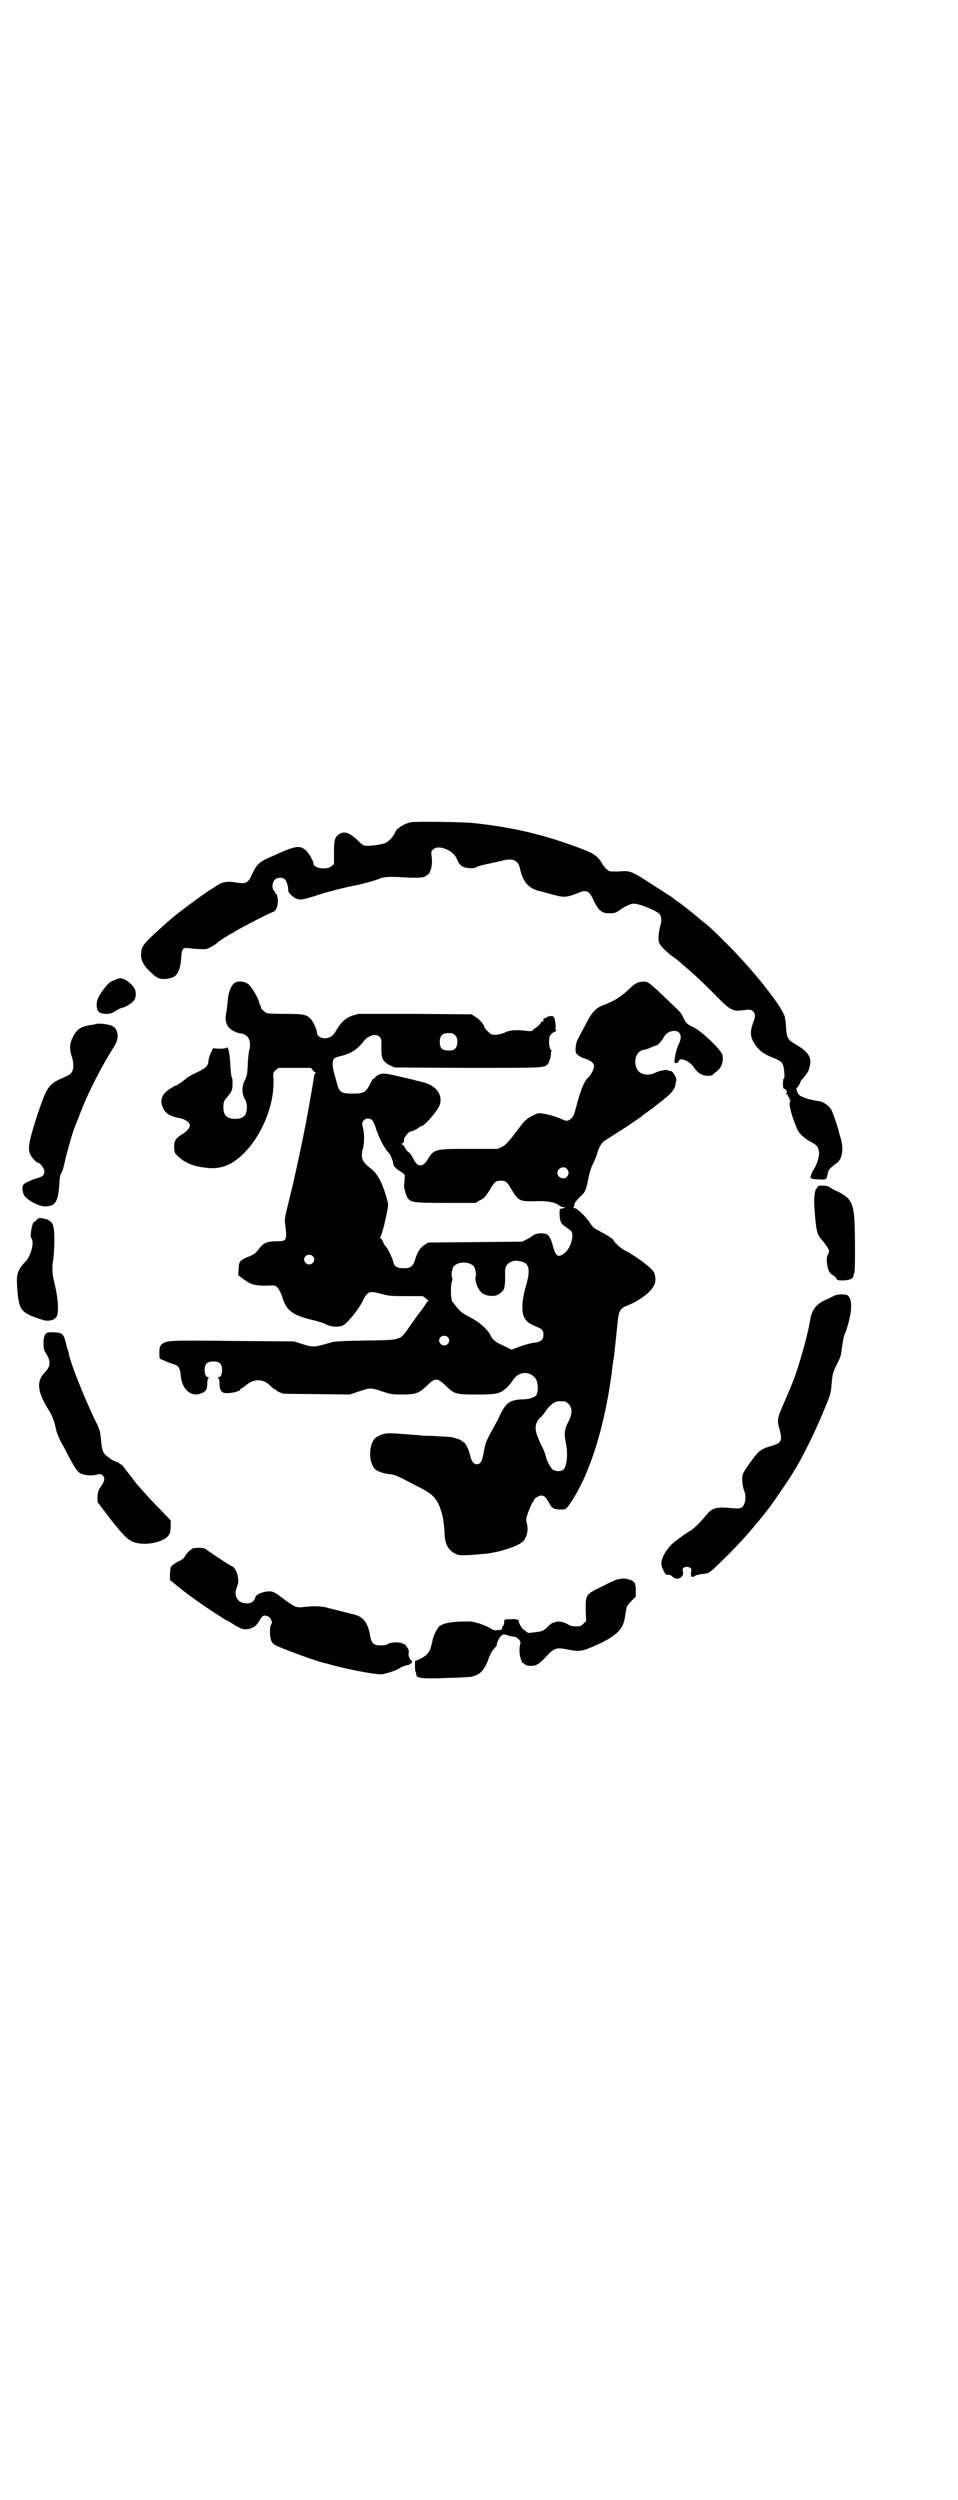 <?xml version="1.0" standalone="no"?>
<!DOCTYPE svg PUBLIC "-//W3C//DTD SVG 20010904//EN"
 "http://www.w3.org/TR/2001/REC-SVG-20010904/DTD/svg10.dtd">
<svg version="1.0" xmlns="http://www.w3.org/2000/svg"
 width="1100pt" height="2870pt" viewBox="0 0 1100 2870"
 preserveAspectRatio="xMidYMid meet">
<g transform="translate(0,2870) scale(0.5,-0.5)"
fill="#000000" stroke="none">
<path d="M943 3852 c-14 -3 -32 -14 -35 -22 -4 -11 -17 -24 -24 -26 -14 -4
-29 -6 -39 -6 -10 0 -11 0 -23 12 -18 17 -30 22 -41 16 -12 -7 -14 -13 -14
-44 l0 -26 -6 -5 c-10 -9 -41 -5 -41 6 0 5 -11 25 -17 30 -15 13 -23 12 -80
-14 -26 -11 -33 -17 -42 -36 -12 -26 -14 -27 -41 -23 -16 3 -30 1 -40 -6 -3
-2 -10 -7 -17 -11 -7 -4 -16 -11 -22 -15 -48 -35 -62 -46 -82 -64 -52 -47 -55
-50 -55 -71 0 -14 7 -26 25 -42 13 -13 23 -16 45 -10 13 3 20 18 22 44 1 22 4
26 16 24 15 -2 38 -3 42 -2 5 1 24 12 26 15 1 2 28 19 32 21 2 0 5 2 7 4 24
14 79 42 90 46 5 2 10 14 9 28 -1 6 -2 12 -4 13 -1 0 -2 1 -2 2 0 1 -1 4 -3 5
-5 5 -4 19 2 25 6 6 19 6 24 0 4 -5 7 -16 7 -25 0 -6 14 -18 23 -20 9 -1 11
-1 58 14 17 5 47 13 68 17 21 4 45 11 54 14 17 7 22 8 72 5 29 -1 37 0 43 5 2
2 4 3 4 3 0 -1 2 2 4 7 4 10 5 21 3 36 -1 7 -1 9 3 13 12 13 47 -1 55 -21 6
-15 13 -20 26 -21 10 -1 14 -1 21 3 5 2 17 5 27 7 10 2 22 5 28 6 26 8 39 2
43 -17 7 -32 20 -47 49 -53 2 0 14 -4 26 -7 25 -7 32 -7 57 3 21 9 27 6 37
-16 11 -24 20 -31 38 -30 11 0 13 1 23 8 11 8 26 15 33 14 15 -1 52 -17 58
-24 4 -6 5 -16 1 -28 -3 -12 -5 -29 -3 -36 2 -7 12 -18 30 -32 9 -6 16 -12 17
-13 1 -1 10 -9 22 -19 12 -10 37 -34 56 -53 41 -42 43 -43 74 -39 11 1 13 1
17 -3 6 -5 6 -13 2 -22 -9 -24 -9 -36 2 -53 10 -15 20 -23 43 -32 15 -6 19 -9
21 -14 4 -6 6 -33 3 -33 -1 0 -2 -5 -2 -12 0 -9 1 -12 3 -12 4 0 8 -8 5 -10
-2 -1 -1 -2 1 -3 2 0 3 -2 2 -2 0 -1 1 -3 2 -4 2 -2 3 -4 2 -5 -1 -1 0 -2 1
-2 2 0 2 -1 1 -2 -5 -5 2 -32 15 -63 4 -11 17 -23 32 -31 14 -7 18 -12 19 -25
0 -10 -5 -28 -13 -39 -4 -6 -9 -21 -6 -19 1 1 2 0 2 -1 1 -1 8 -2 17 -2 17 -1
17 -1 20 14 1 8 6 13 20 23 13 9 17 32 10 56 -2 7 -4 13 -4 14 -2 10 -14 46
-18 53 -5 9 -17 17 -25 19 -3 0 -10 2 -17 3 -15 3 -28 8 -32 12 -4 4 -8 16 -5
16 1 0 9 13 9 16 0 1 3 4 6 7 9 10 13 18 15 29 4 19 -5 32 -33 48 -18 11 -20
14 -22 38 0 10 -2 22 -3 26 -7 24 -72 106 -129 163 -34 34 -41 41 -60 56 -5 4
-11 9 -12 10 -1 1 -6 5 -11 9 -5 4 -9 7 -10 8 -1 1 -9 7 -18 14 -9 6 -18 13
-19 14 -6 4 -53 34 -70 45 -25 15 -29 16 -53 14 -13 0 -22 0 -22 1 0 1 -2 2
-3 3 -2 0 -8 7 -12 14 -11 18 -19 24 -58 38 -78 29 -150 46 -237 55 -26 3
-134 4 -145 2z"/>
<path d="M262 3489 c-9 -3 -13 -6 -23 -19 -14 -19 -17 -26 -17 -39 1 -14 5
-18 21 -19 10 0 13 1 23 7 6 4 13 7 14 7 6 0 24 11 28 17 5 8 5 19 1 27 -4 8
-18 20 -25 22 -9 3 -9 3 -22 -3z"/>
<path d="M536 3481 c-7 -8 -12 -22 -13 -39 -1 -9 -2 -20 -3 -25 -5 -21 0 -36
16 -44 5 -3 13 -6 18 -6 17 -3 24 -18 18 -40 -1 -6 -3 -20 -3 -33 -1 -20 -2
-24 -6 -33 -8 -14 -8 -33 -1 -44 3 -6 5 -10 5 -19 0 -19 -8 -27 -27 -27 -19 0
-27 8 -27 27 0 9 1 13 4 17 16 20 16 19 17 34 0 9 0 16 -2 18 -1 1 -2 13 -3
27 -1 25 -5 46 -9 40 -1 -1 -7 -2 -16 -2 l-15 1 -4 -9 c-3 -5 -5 -13 -6 -17
-1 -15 -4 -18 -28 -30 -13 -6 -23 -12 -23 -13 0 -1 -21 -16 -23 -16 -1 0 -7
-3 -13 -7 -20 -12 -26 -27 -18 -44 6 -14 16 -20 41 -25 11 -2 21 -10 21 -16 0
-6 -8 -15 -19 -21 -14 -9 -18 -16 -17 -32 1 -11 2 -12 11 -20 17 -15 36 -22
69 -25 30 -2 54 8 80 34 42 42 70 111 68 168 -1 17 -1 17 5 23 l7 5 37 0 37 0
4 -5 c2 -3 5 -5 6 -5 3 0 3 0 0 -2 -1 -1 -3 -5 -3 -9 -3 -20 -17 -101 -26
-143 -9 -44 -23 -107 -25 -115 -1 -4 -3 -10 -3 -12 -1 -2 -2 -9 -4 -16 -10
-42 -10 -39 -7 -61 3 -27 1 -30 -18 -30 -24 0 -32 -3 -43 -17 -9 -12 -11 -13
-28 -20 -16 -7 -19 -10 -19 -28 l-1 -13 12 -9 c18 -13 26 -15 52 -15 21 1 21
1 27 -5 3 -4 7 -12 10 -20 9 -32 23 -42 66 -53 14 -3 30 -8 35 -11 12 -6 30
-7 39 -2 10 5 36 37 45 56 11 22 15 24 43 16 19 -5 24 -5 58 -5 l37 0 8 -6 c5
-4 6 -6 4 -6 -1 0 -3 -1 -3 -2 0 -1 -4 -7 -9 -14 -11 -14 -23 -31 -36 -50 -17
-23 -15 -23 -97 -24 -56 -1 -71 -2 -80 -5 -37 -11 -40 -11 -67 -2 l-16 5 -141
1 c-150 2 -152 1 -163 -8 -4 -5 -5 -7 -5 -19 0 -14 0 -14 6 -16 3 -1 7 -3 10
-4 6 -3 12 -5 19 -7 9 -3 13 -10 14 -25 3 -33 24 -51 48 -41 10 4 13 9 13 23
0 6 1 11 3 12 1 1 1 2 -1 2 -5 0 -8 6 -8 17 0 13 6 19 20 19 14 0 20 -6 20
-19 0 -11 -3 -17 -8 -17 -2 0 -2 -1 -1 -2 2 -1 3 -6 3 -12 0 -12 3 -20 10 -22
11 -3 38 3 38 8 0 1 1 2 2 2 1 0 4 2 7 4 20 19 43 20 61 1 4 -4 8 -7 9 -7 2 0
3 -1 3 -2 0 -1 3 -3 16 -8 2 0 37 -1 78 -1 l75 -1 21 7 c26 9 28 9 54 0 19 -6
22 -7 44 -7 33 0 40 3 58 20 20 19 24 19 44 0 19 -19 23 -20 72 -20 46 0 53 2
69 17 4 4 6 6 15 19 13 17 35 18 48 3 8 -8 9 -29 4 -40 -3 -5 -16 -10 -31 -10
-31 -1 -40 -8 -55 -41 -2 -5 -10 -19 -17 -32 -13 -23 -15 -30 -19 -53 -3 -17
-7 -23 -15 -23 -7 0 -12 6 -15 19 -3 14 -11 31 -16 32 -2 1 -4 2 -4 3 0 2 -22
9 -31 9 -4 0 -20 1 -35 2 -15 0 -31 1 -35 2 -4 0 -17 1 -29 2 -12 1 -26 2 -32
2 -15 1 -32 -5 -39 -14 -13 -18 -12 -55 3 -69 6 -5 21 -10 34 -11 5 0 14 -3
20 -6 7 -3 24 -12 39 -20 40 -19 50 -30 59 -62 4 -13 6 -28 7 -50 1 -25 10
-39 30 -47 7 -2 30 -1 69 3 30 4 70 17 80 27 10 9 14 27 10 42 -2 6 -2 10 0
17 3 10 12 32 14 33 1 0 2 1 2 3 0 4 11 11 17 11 7 0 10 -3 18 -17 6 -12 11
-15 26 -15 13 0 13 0 25 18 38 57 69 149 87 257 4 25 5 33 6 39 0 4 2 21 5 37
2 17 5 46 7 66 4 43 5 44 30 54 23 10 47 28 54 42 6 9 5 24 0 33 -7 11 -44 38
-68 50 -8 4 -25 20 -25 24 0 1 -15 11 -29 18 -15 8 -17 9 -25 21 -8 13 -29 33
-34 33 -4 0 -4 1 -2 3 1 1 1 3 1 4 -2 2 5 11 13 19 11 9 14 15 19 41 3 16 7
28 12 37 4 8 8 19 9 24 3 11 10 23 17 27 14 9 22 14 50 32 16 11 33 22 36 25
3 3 11 8 16 12 6 4 10 7 11 8 1 1 5 4 10 8 28 21 36 31 39 42 0 3 1 7 2 10 2
8 -10 26 -15 23 -1 -1 -2 0 -3 1 -2 3 -20 0 -30 -5 -10 -5 -21 -6 -31 -2 -21
9 -20 48 2 54 3 1 6 2 6 1 1 0 6 2 11 4 10 5 12 5 15 6 3 0 12 10 16 18 6 10
12 13 22 15 17 1 22 -12 12 -32 -4 -8 -8 -25 -9 -36 0 -5 1 -6 3 -6 2 0 4 1 4
1 1 0 2 2 3 4 3 9 24 0 34 -14 8 -13 18 -19 30 -20 7 0 12 0 14 2 1 2 5 5 9 8
11 9 16 22 13 38 -2 10 -48 55 -66 63 -14 6 -19 11 -24 23 -2 5 -7 12 -10 15
-62 60 -69 66 -77 67 -13 1 -23 -3 -33 -13 -23 -22 -37 -31 -66 -42 -16 -6
-25 -17 -40 -47 -8 -14 -15 -29 -17 -32 -3 -6 -5 -18 -4 -27 0 -5 11 -13 22
-16 13 -4 20 -10 20 -17 0 -7 -6 -19 -13 -26 -9 -8 -16 -25 -25 -57 -7 -27 -9
-33 -14 -37 -8 -7 -11 -7 -26 0 -11 5 -37 12 -47 12 -8 0 -28 -11 -36 -20 -4
-5 -15 -19 -24 -31 -13 -17 -18 -22 -26 -26 l-10 -5 -66 0 c-80 0 -80 0 -96
-26 -11 -17 -23 -16 -32 4 -3 6 -8 13 -10 14 -3 2 -7 6 -8 9 -2 4 -5 8 -7 9
-4 1 -4 2 -2 2 4 0 6 4 6 10 0 5 11 18 15 18 4 0 20 8 21 11 0 0 2 1 3 1 7 0
36 33 42 47 8 19 -2 39 -23 49 -9 4 -16 6 -72 19 -32 8 -41 8 -52 -2 -2 -3 -5
-5 -6 -5 0 0 -2 -2 -3 -5 -13 -26 -16 -28 -44 -28 -25 0 -30 3 -35 23 -2 7 -5
18 -7 25 -4 15 -4 28 0 32 2 2 9 5 15 6 24 6 37 14 53 34 11 14 29 19 37 10 4
-4 4 -6 4 -23 -1 -27 3 -34 21 -43 l9 -4 168 -1 c178 0 176 0 184 9 4 4 9 24
7 27 -1 1 0 2 1 2 3 0 3 0 0 2 -3 2 -6 14 -5 25 0 9 5 15 15 19 2 1 2 2 1 2
-1 0 -2 4 -1 9 0 4 -1 12 -2 16 -2 7 -3 8 -8 8 -4 0 -8 -1 -10 -2 -1 -2 -4 -3
-5 -3 -3 0 -4 -2 -3 -7 0 -1 -1 -1 -2 0 -1 1 -3 -1 -4 -3 -1 -3 -5 -7 -9 -10
-4 -3 -9 -6 -10 -8 -2 -2 -6 -2 -14 -1 -22 3 -39 2 -50 -4 -8 -3 -14 -5 -21
-5 -10 0 -11 1 -18 8 -5 5 -8 9 -8 10 0 5 -12 19 -20 23 l-9 6 -130 1 -130 0
-14 -4 c-16 -6 -26 -15 -37 -34 -7 -13 -15 -18 -27 -18 -9 0 -17 6 -17 12 0 8
-9 27 -15 33 -10 10 -18 11 -60 11 -23 0 -39 1 -41 2 -4 2 -12 9 -12 11 0 0
-1 3 -2 6 -2 3 -3 7 -3 8 -2 10 -17 34 -23 40 -11 9 -28 10 -36 2z m509 -118
c7 -6 7 -22 1 -30 -4 -4 -6 -5 -16 -5 -15 0 -20 5 -20 20 0 14 6 20 20 20 8 0
11 -1 15 -5z m-190 -195 c2 -3 6 -11 8 -18 5 -18 21 -50 30 -57 3 -3 9 -17 10
-24 0 -6 5 -12 20 -21 7 -5 7 -5 6 -16 0 -6 -1 -12 -1 -13 -1 -4 3 -18 6 -26
8 -14 11 -15 89 -15 l69 0 10 6 c9 4 12 7 21 21 13 22 15 24 27 24 12 0 14 -2
27 -24 14 -23 18 -24 57 -23 23 1 41 -3 49 -9 4 -3 9 -5 12 -5 4 0 5 -1 2 -1
-2 -1 -6 -2 -8 -2 -4 -1 -4 -2 -4 -14 1 -16 3 -21 14 -28 4 -3 10 -7 12 -9 9
-10 -1 -43 -17 -53 -13 -9 -18 -5 -24 17 -5 20 -10 27 -17 29 -13 3 -25 0 -31
-5 -2 -2 -7 -5 -13 -8 l-10 -5 -108 -1 -108 -1 -9 -6 c-10 -7 -16 -17 -21 -34
-5 -15 -10 -19 -26 -19 -15 0 -22 4 -24 15 -2 9 -12 29 -16 34 -3 2 -6 8 -8
13 -2 4 -5 8 -6 8 -1 0 -1 1 0 2 2 0 5 12 9 26 11 50 11 45 6 63 -11 38 -22
58 -39 70 -17 13 -21 23 -16 42 4 14 4 34 1 47 -3 12 -3 15 2 20 4 5 13 5 19
0z m447 -112 c5 -6 5 -12 0 -18 -7 -8 -22 -2 -22 9 0 11 15 17 22 9z m-584
-200 c5 -5 5 -11 0 -16 -10 -10 -27 5 -16 16 4 4 12 4 16 0z m486 -15 c12 -6
13 -22 4 -53 -9 -30 -11 -57 -5 -71 4 -10 12 -16 26 -22 16 -6 19 -10 19 -20
0 -11 -6 -16 -20 -18 -6 0 -20 -4 -32 -8 l-21 -8 -10 5 c-6 3 -13 6 -17 8 -9
4 -18 11 -22 21 -7 13 -25 29 -44 39 -18 9 -25 14 -35 27 -3 4 -7 9 -8 10 -4
4 -5 39 -1 47 1 3 1 7 0 10 -2 4 -1 11 2 21 7 16 43 16 50 0 3 -10 4 -17 2
-21 -2 -8 5 -28 13 -35 7 -7 20 -10 32 -8 8 1 21 12 21 18 0 1 1 4 1 6 1 5 1
12 1 27 -1 18 5 25 21 29 6 1 17 -1 23 -4z m-176 -171 c5 -5 5 -11 0 -16 -10
-10 -27 5 -16 16 4 4 12 4 16 0z m270 -148 c1 0 5 -3 8 -6 9 -9 8 -24 -1 -41
-8 -15 -10 -27 -6 -45 6 -28 3 -59 -6 -65 -6 -4 -17 -4 -24 1 -5 4 -14 21 -16
32 -1 4 -4 11 -6 16 -12 24 -17 37 -17 48 0 9 5 19 13 25 2 2 6 7 9 11 5 9 16
20 24 23 5 2 8 2 22 1z"/>
<path d="M222 3389 c-1 0 -5 -1 -9 -2 -27 -3 -37 -10 -46 -29 -7 -13 -8 -28
-2 -44 4 -13 5 -27 0 -35 -2 -5 -7 -8 -21 -14 -32 -14 -36 -20 -57 -81 -21
-65 -24 -81 -17 -96 4 -7 14 -18 18 -18 4 0 13 -12 14 -19 0 -9 -4 -13 -19
-17 -11 -3 -26 -10 -29 -14 -5 -5 -2 -22 4 -28 10 -11 33 -22 45 -22 24 0 30
10 33 48 1 17 2 25 4 27 2 2 5 11 7 19 3 17 19 75 24 86 1 4 8 20 14 36 19 49
48 105 77 151 13 19 10 42 -6 48 -6 3 -32 6 -34 4z"/>
<path d="M1878 3016 c-2 -1 -2 -2 -1 -2 1 0 1 -1 -1 -2 -5 -3 -7 -21 -6 -41 4
-59 6 -66 19 -80 7 -8 15 -20 15 -24 0 -1 -1 -5 -3 -8 -2 -5 -3 -9 -2 -19 2
-16 5 -23 14 -28 4 -2 7 -6 8 -8 1 -3 3 -4 13 -4 16 0 26 4 26 11 0 3 1 5 2 6
2 1 2 94 0 124 -3 39 -10 49 -38 63 -9 4 -18 9 -20 11 -5 3 -21 4 -26 1z"/>
<path d="M84 2939 c-2 -3 -5 -5 -6 -5 -4 0 -10 -33 -6 -37 7 -8 0 -38 -12 -52
-12 -13 -12 -13 -16 -21 -6 -12 -6 -20 -4 -48 4 -45 9 -51 56 -66 14 -5 29 -2
34 7 6 10 3 45 -5 77 -5 20 -6 35 -3 52 3 17 4 64 1 75 -2 13 -9 19 -27 22 -6
1 -8 0 -12 -4z"/>
<path d="M1914 2764 c-4 -2 -12 -6 -19 -9 -20 -9 -30 -22 -34 -43 -3 -19 -11
-53 -20 -83 -13 -44 -17 -56 -41 -111 -15 -34 -16 -39 -10 -59 7 -27 5 -32
-18 -39 -18 -5 -23 -8 -31 -15 -8 -8 -33 -42 -35 -50 -3 -7 -1 -28 3 -38 5
-12 3 -30 -4 -37 -6 -4 -7 -4 -23 -3 -38 4 -47 1 -62 -18 -14 -17 -28 -30 -35
-34 -6 -3 -23 -15 -37 -26 -17 -14 -31 -38 -29 -51 1 -9 9 -24 12 -24 5 1 9 0
13 -4 11 -11 29 -1 24 13 -3 7 7 12 15 8 5 -2 5 -3 4 -11 -1 -11 1 -13 8 -9 4
3 10 4 26 6 8 1 13 5 54 46 32 32 68 74 93 107 13 18 45 65 51 75 2 3 4 8 6
10 21 34 51 96 73 151 9 22 10 25 12 49 2 23 3 25 14 47 5 9 8 17 9 31 2 13 5
32 7 34 3 5 10 29 13 46 4 25 0 41 -9 44 -11 2 -23 1 -30 -3z"/>
<path d="M104 2676 c-3 -5 -4 -9 -4 -21 0 -13 1 -15 7 -25 10 -16 9 -28 -4
-41 -19 -20 -18 -42 6 -82 12 -19 16 -30 20 -51 1 -5 9 -24 11 -27 1 -1 7 -12
13 -24 19 -36 24 -44 32 -48 10 -5 26 -6 37 -3 9 2 10 2 14 -2 6 -6 4 -13 -4
-25 -6 -8 -7 -11 -8 -23 l0 -13 16 -21 c36 -48 52 -65 65 -70 24 -10 65 -3 80
12 5 6 6 8 7 22 l0 15 -22 23 c-13 13 -29 30 -36 38 -7 8 -15 17 -17 19 -3 3
-26 34 -35 45 -1 2 -4 4 -5 4 -2 0 -3 1 -3 2 0 1 -1 2 -2 2 -1 -1 -16 6 -19 9
-1 1 -5 4 -8 6 -8 6 -11 13 -13 36 -2 21 -2 23 -14 47 -24 49 -60 140 -60 153
0 2 -1 5 -2 7 -1 1 -3 8 -4 14 -6 24 -8 26 -30 27 -13 0 -14 0 -18 -5z"/>
<path d="M436 2180 c-4 -3 -9 -9 -11 -13 -3 -5 -7 -9 -17 -13 -7 -4 -14 -9
-15 -11 -3 -4 -4 -33 -1 -33 1 0 4 -2 6 -4 17 -15 52 -41 84 -62 35 -23 36
-24 40 -25 2 -1 10 -6 18 -11 14 -8 16 -9 26 -9 13 1 22 7 28 17 7 13 11 16
17 14 10 -1 17 -15 11 -21 -2 -2 -3 -19 -1 -29 1 -7 4 -13 9 -16 10 -7 98 -39
117 -43 2 0 9 -2 15 -4 41 -11 108 -24 118 -21 16 4 31 9 38 14 3 2 6 4 6 3 0
-1 1 0 3 1 1 1 5 2 9 3 3 0 5 1 5 2 -1 0 0 1 2 1 2 0 3 1 2 2 -1 1 0 2 1 2 2
0 1 2 -2 4 -5 5 -7 12 -5 19 0 3 -1 6 -5 12 -3 4 -6 7 -6 6 0 -1 -1 0 -3 1 -5
4 -26 4 -33 0 -4 -3 -10 -4 -18 -4 -16 0 -21 5 -24 22 -4 25 -13 40 -28 46 -3
2 -18 5 -33 9 -15 4 -33 8 -39 10 -12 3 -31 4 -53 1 -17 -2 -21 0 -50 22 -19
14 -20 14 -31 14 -15 -1 -30 -8 -30 -15 0 -1 -2 -4 -4 -7 -7 -8 -26 -7 -34 1
-7 7 -9 17 -5 28 5 13 5 15 3 28 -2 11 -9 23 -14 23 -2 0 -41 26 -54 35 -7 6
-10 7 -22 7 -12 0 -14 -1 -20 -6z"/>
<path d="M1420 2114 c-3 0 -19 -7 -36 -16 -40 -19 -39 -19 -39 -55 l1 -25 -6
-6 c-3 -3 -7 -6 -9 -6 -14 -1 -20 0 -28 5 -9 5 -25 8 -28 4 -1 0 -3 -1 -5 -1
-2 0 -7 -4 -11 -8 -8 -9 -14 -12 -25 -13 -4 -1 -10 -1 -14 -2 -6 -1 -9 0 -13
4 -3 3 -5 4 -5 3 0 -1 -9 12 -9 14 0 1 -1 2 -2 4 -1 2 -1 2 1 1 2 -1 1 0 -1 2
-3 3 -7 4 -19 3 -14 0 -14 0 -14 -6 0 -3 -1 -7 -3 -10 -2 -2 -3 -5 -2 -6 0 -1
0 -1 -2 -2 -1 0 -5 -1 -9 -1 -5 -1 -8 0 -14 3 -12 8 -38 17 -50 17 -40 0 -59
-3 -70 -12 -5 -5 -13 -22 -15 -32 0 -2 -1 -6 -2 -9 -3 -16 -10 -25 -26 -33
l-12 -5 0 -13 c0 -7 1 -13 2 -13 0 0 1 -2 1 -5 0 -8 10 -10 67 -8 27 1 54 2
59 3 19 4 29 13 38 36 6 17 9 22 15 29 4 4 7 8 6 8 -2 2 6 18 10 21 5 4 6 4
16 1 4 -2 10 -3 13 -3 3 0 7 -2 11 -6 5 -5 5 -6 3 -14 -2 -10 -1 -23 2 -31 1
-3 3 -7 2 -7 0 -1 1 -2 2 -2 1 0 3 -2 5 -3 3 -3 7 -4 14 -4 13 0 19 4 37 23
15 17 23 19 40 16 30 -6 36 -6 53 0 55 22 78 39 84 63 1 2 2 9 3 16 1 7 3 14
3 17 1 3 6 9 11 14 l10 10 0 15 c0 17 -3 21 -18 25 -7 2 -10 2 -22 0z"/>
</g>
</svg>
